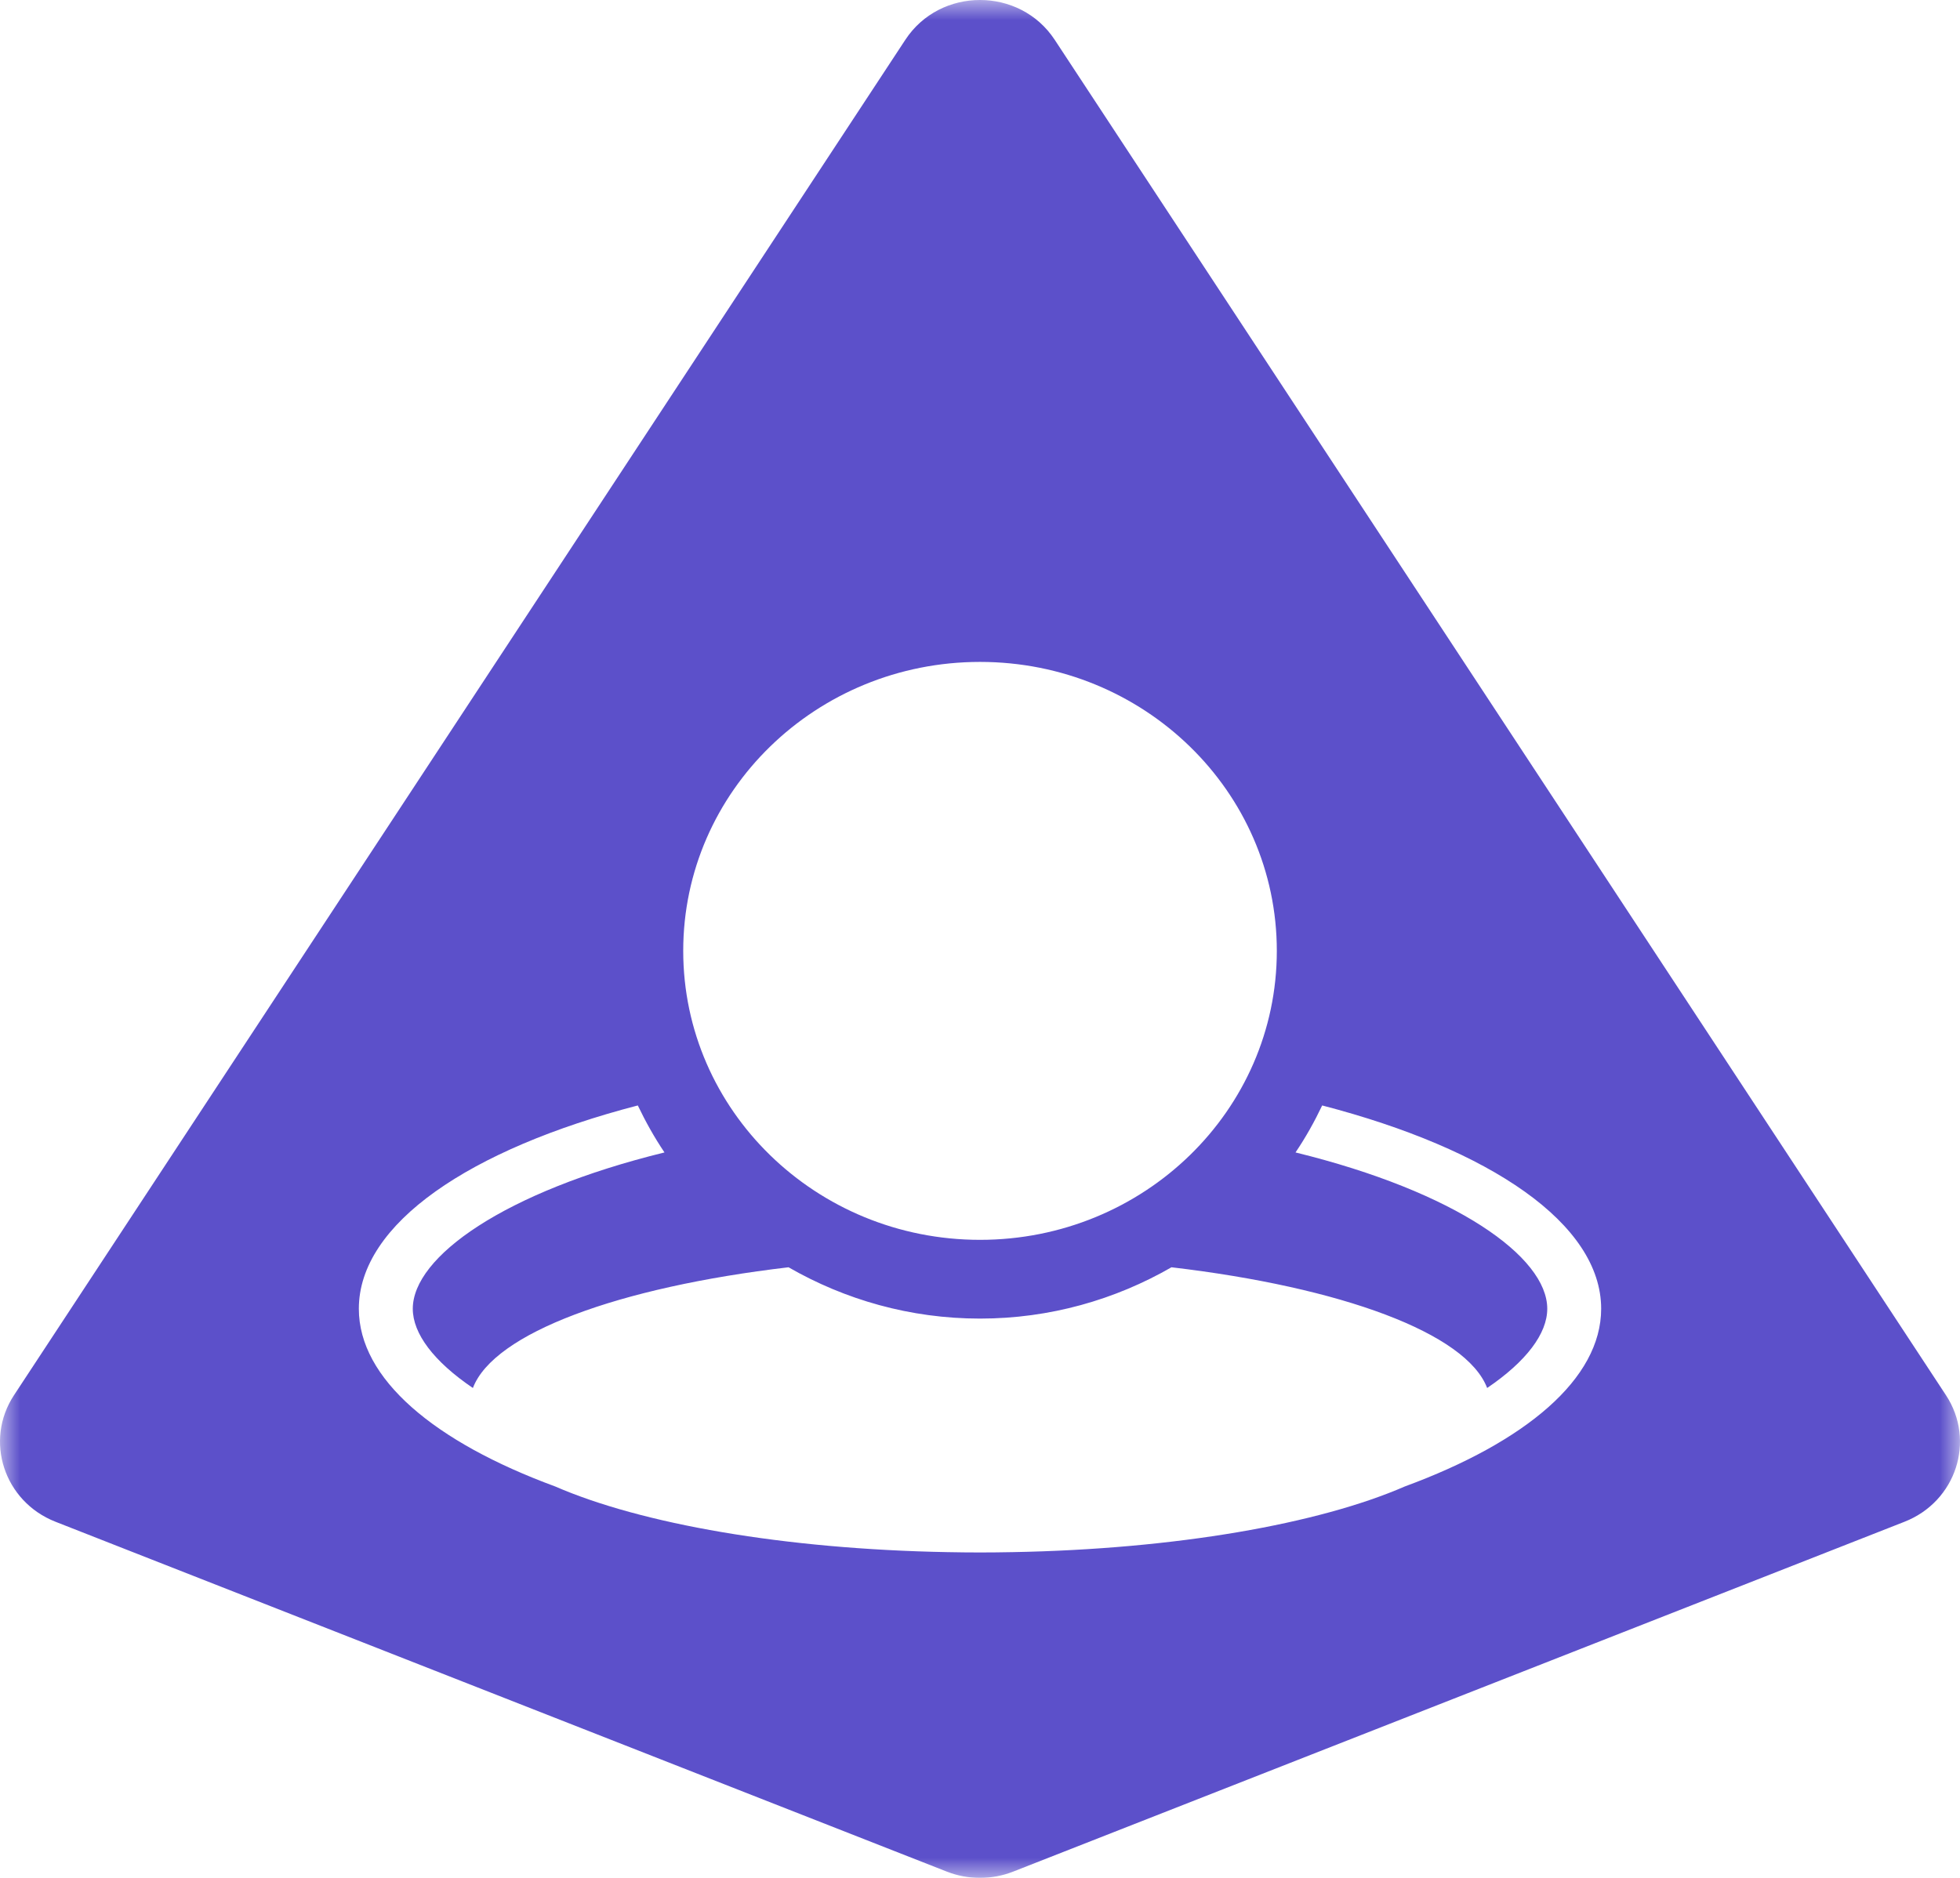 <?xml version="1.0" encoding="UTF-8"?>
<svg width="48px" height="46px" viewBox="0 0 48 46" version="1.1" xmlns="http://www.w3.org/2000/svg" xmlns:xlink="http://www.w3.org/1999/xlink">
    <!-- Generator: Sketch 46.2 (44496) - http://www.bohemiancoding.com/sketch -->
    <title>Blurple Logo</title>
    <desc>Created with Sketch.</desc>
    <defs>
        <polygon id="path-1" points="0 46 0 0 48 0 48 46"></polygon>
    </defs>
    <g id="Log-In-Modal" stroke="none" stroke-width="1" fill="none" fill-rule="evenodd">
        <g id="Login-Modal-QR" transform="translate(-277, -63)">
            <g id="Blurple-Logo" transform="translate(277, 63)">
                <mask id="mask-2" fill="white">
                    <use xlink:href="#path-1"></use>
                </mask>
                <g id="Clip-2"></g>
                <path d="M34.404,36.412 C32.301,37.327 28.802,37.948 24.789,38.021 C24.786,38.021 24.782,38.021 24.779,38.021 C24.524,38.026 24.269,38.029 24.01,38.029 L24,38.029 L23.99,38.029 C23.732,38.029 23.476,38.026 23.221,38.021 C23.218,38.021 23.214,38.021 23.211,38.021 C19.198,37.948 15.7,37.327 13.596,36.412 C10.638,35.323 8.788,33.776 8.788,32.059 C8.788,29.977 11.505,28.147 15.62,27.079 C15.811,27.478 16.027,27.865 16.273,28.23 C12.348,29.193 10.109,30.787 10.109,32.059 C10.109,32.666 10.619,33.348 11.581,34 C12.093,32.655 15.144,31.533 19.311,31.043 C20.689,31.836 22.288,32.3 24,32.3 C25.712,32.3 27.312,31.836 28.689,31.043 C32.856,31.533 35.907,32.655 36.42,34 C37.381,33.348 37.892,32.666 37.892,32.059 C37.892,30.787 35.653,29.193 31.727,28.23 C31.974,27.865 32.19,27.478 32.38,27.079 C36.495,28.148 39.212,29.977 39.212,32.059 C39.212,33.776 37.362,35.323 34.404,36.412 M24,16.214 C28.014,16.214 31.269,19.383 31.269,23.292 C31.269,27.202 28.014,30.371 24,30.371 C19.986,30.371 16.732,27.202 16.732,23.292 C16.732,19.383 19.986,16.214 24,16.214 M47.656,34.176 L25.829,0.974 C24.974,-0.325 23.025,-0.325 22.172,0.974 L0.343,34.176 C-0.39,35.292 0.099,36.782 1.36,37.277 L23.188,45.847 C23.709,46.051 24.291,46.051 24.812,45.847 L46.64,37.277 C47.902,36.782 48.39,35.292 47.656,34.176" id="Fill-1" fill="#5C50CA" mask="url(#mask-2)"></path>
            </g>
        </g>
    </g>
</svg>
